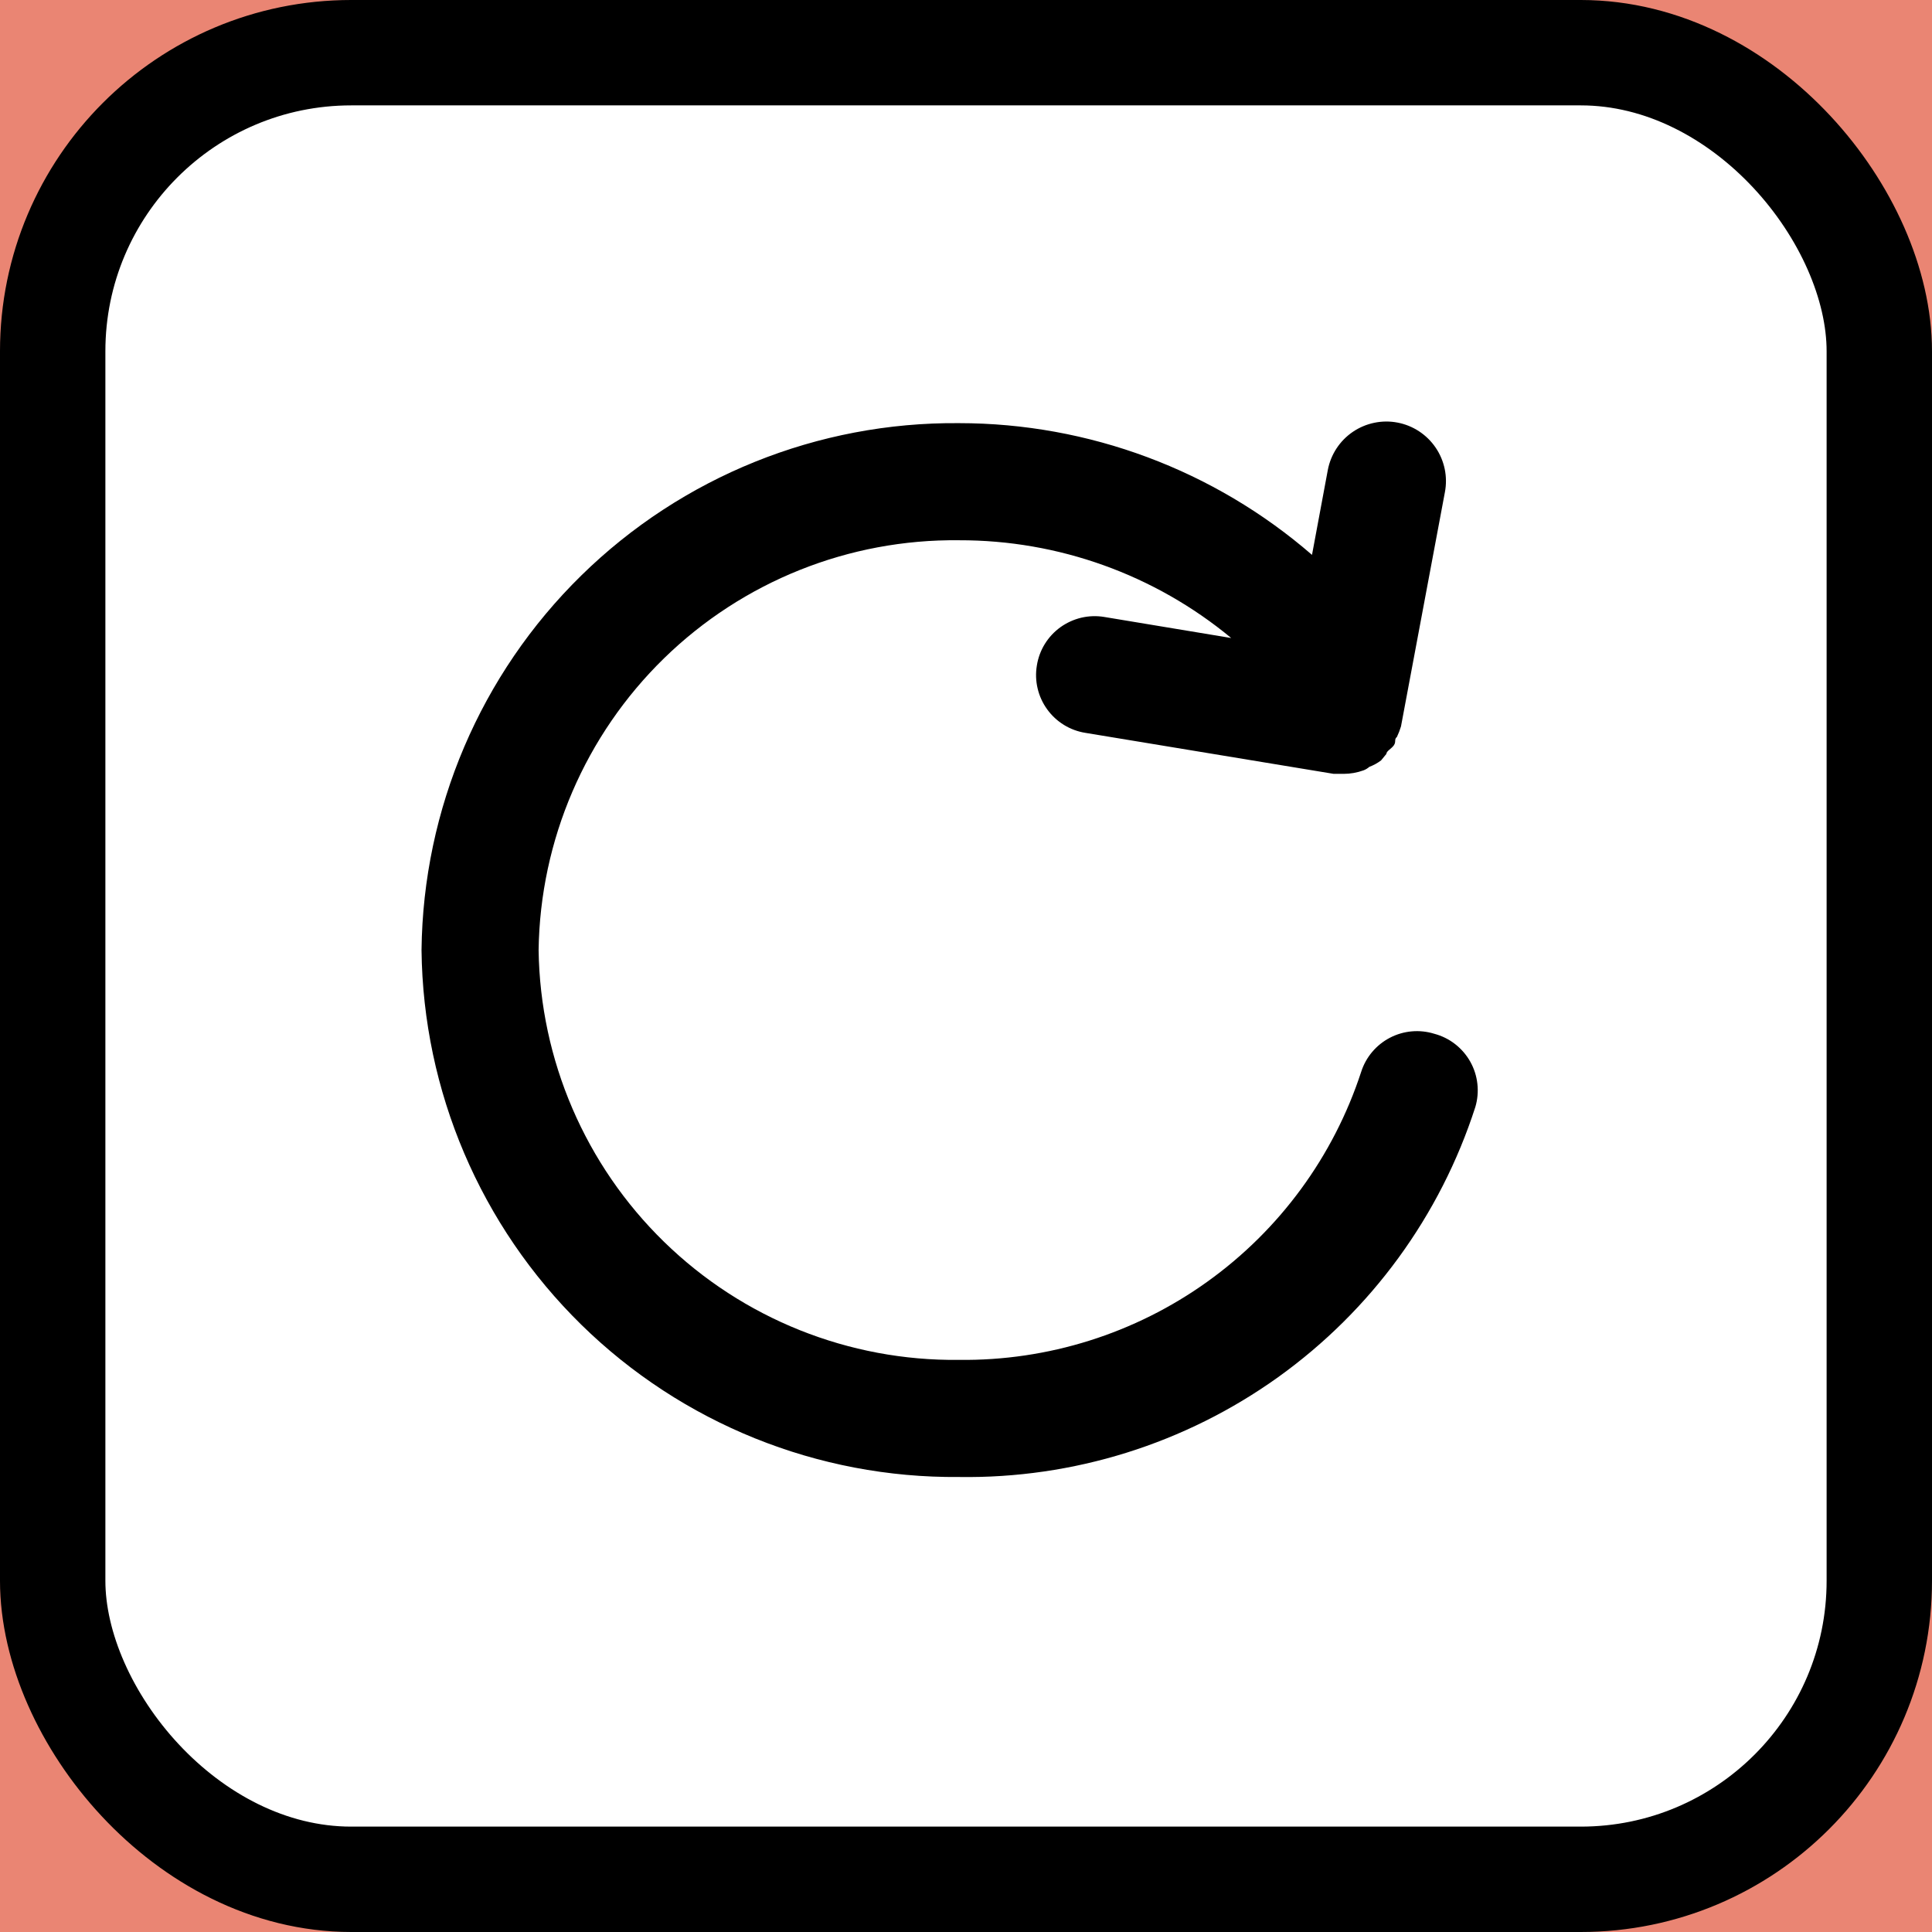 <svg width="55" height="55" viewBox="0 0 55 55" fill="none" xmlns="http://www.w3.org/2000/svg">
<rect width="55" height="55" fill="#F5F5F5"/>
<g clip-path="url(#clip0_0_1)">
<rect width="1728" height="1117" transform="translate(-1112 -105)" fill="#F6B7A8"/>
<rect width="1728" height="1117" transform="translate(-1112 -105)" fill="url(#paint0_linear_0_1)" style="mix-blend-mode:screen"/>
<path d="M-946.5 -9C-946.5 -10.933 -944.933 -12.5 -943 -12.5H447C448.933 -12.5 450.5 -10.933 450.5 -9V68.5H-946.5V-9Z" fill="#EA8573" stroke="black" stroke-width="3"/>
<rect x="53.5" y="53.5" width="52" height="52" rx="8.5" transform="rotate(-180 53.5 53.5)" fill="white" stroke="black" stroke-width="3"/>
<path d="M40.833 29.43C40.413 29.299 39.959 29.339 39.569 29.542C39.178 29.745 38.884 30.094 38.75 30.513C37.963 32.921 36.428 35.014 34.368 36.489C32.309 37.964 29.833 38.743 27.3 38.713C24.167 38.749 21.148 37.541 18.905 35.353C16.662 33.166 15.377 30.179 15.333 27.047C15.377 23.914 16.662 20.927 18.905 18.739C21.148 16.552 24.167 15.344 27.3 15.38C30.129 15.373 32.871 16.358 35.05 18.163L31.433 17.563C31.217 17.527 30.995 17.535 30.781 17.585C30.567 17.636 30.366 17.728 30.187 17.856C30.009 17.985 29.858 18.147 29.743 18.334C29.628 18.521 29.551 18.73 29.517 18.947C29.481 19.163 29.488 19.385 29.539 19.599C29.589 19.813 29.681 20.014 29.81 20.192C29.938 20.371 30.101 20.521 30.288 20.637C30.475 20.752 30.683 20.829 30.9 20.863L37.967 22.03H38.25C38.443 22.03 38.635 21.996 38.817 21.93C38.878 21.907 38.934 21.873 38.983 21.83C39.103 21.785 39.215 21.724 39.317 21.646L39.467 21.463C39.467 21.38 39.617 21.313 39.683 21.213C39.75 21.113 39.683 21.047 39.767 20.98C39.813 20.883 39.852 20.782 39.883 20.68L41.133 14.013C41.175 13.794 41.173 13.569 41.128 13.351C41.082 13.133 40.995 12.926 40.869 12.742C40.744 12.558 40.583 12.4 40.397 12.278C40.211 12.156 40.002 12.071 39.783 12.03C39.565 11.988 39.34 11.99 39.121 12.036C38.903 12.081 38.696 12.169 38.512 12.294C38.14 12.547 37.884 12.938 37.8 13.38L37.35 15.796C34.56 13.379 30.992 12.047 27.3 12.046C23.283 12.011 19.416 13.57 16.548 16.383C13.68 19.195 12.044 23.03 12 27.047C12.044 31.063 13.68 34.898 16.548 37.711C19.416 40.523 23.283 42.082 27.3 42.047C30.555 42.096 33.74 41.1 36.387 39.204C39.033 37.307 41.001 34.612 42 31.513C42.063 31.3 42.083 31.076 42.058 30.855C42.034 30.634 41.965 30.419 41.856 30.225C41.747 30.031 41.601 29.861 41.425 29.724C41.25 29.587 41.048 29.487 40.833 29.43Z" fill="black"/>
</g>
<defs>
<linearGradient id="paint0_linear_0_1" x1="1728" y1="1100.5" x2="-6.76985e-06" y2="1.063e-05" gradientUnits="userSpaceOnUse">
<stop stop-color="#EA8573"/>
<stop offset="0" stop-color="white"/>
<stop offset="1" stop-color="#EA8573" stop-opacity="0.031"/>
<stop offset="1" stop-color="#EA8573" stop-opacity="0"/>
</linearGradient>
<clipPath id="clip0_0_1">
<rect width="1728" height="1117" fill="white" transform="translate(-1112 -105)"/>
</clipPath>
</defs>
</svg>
